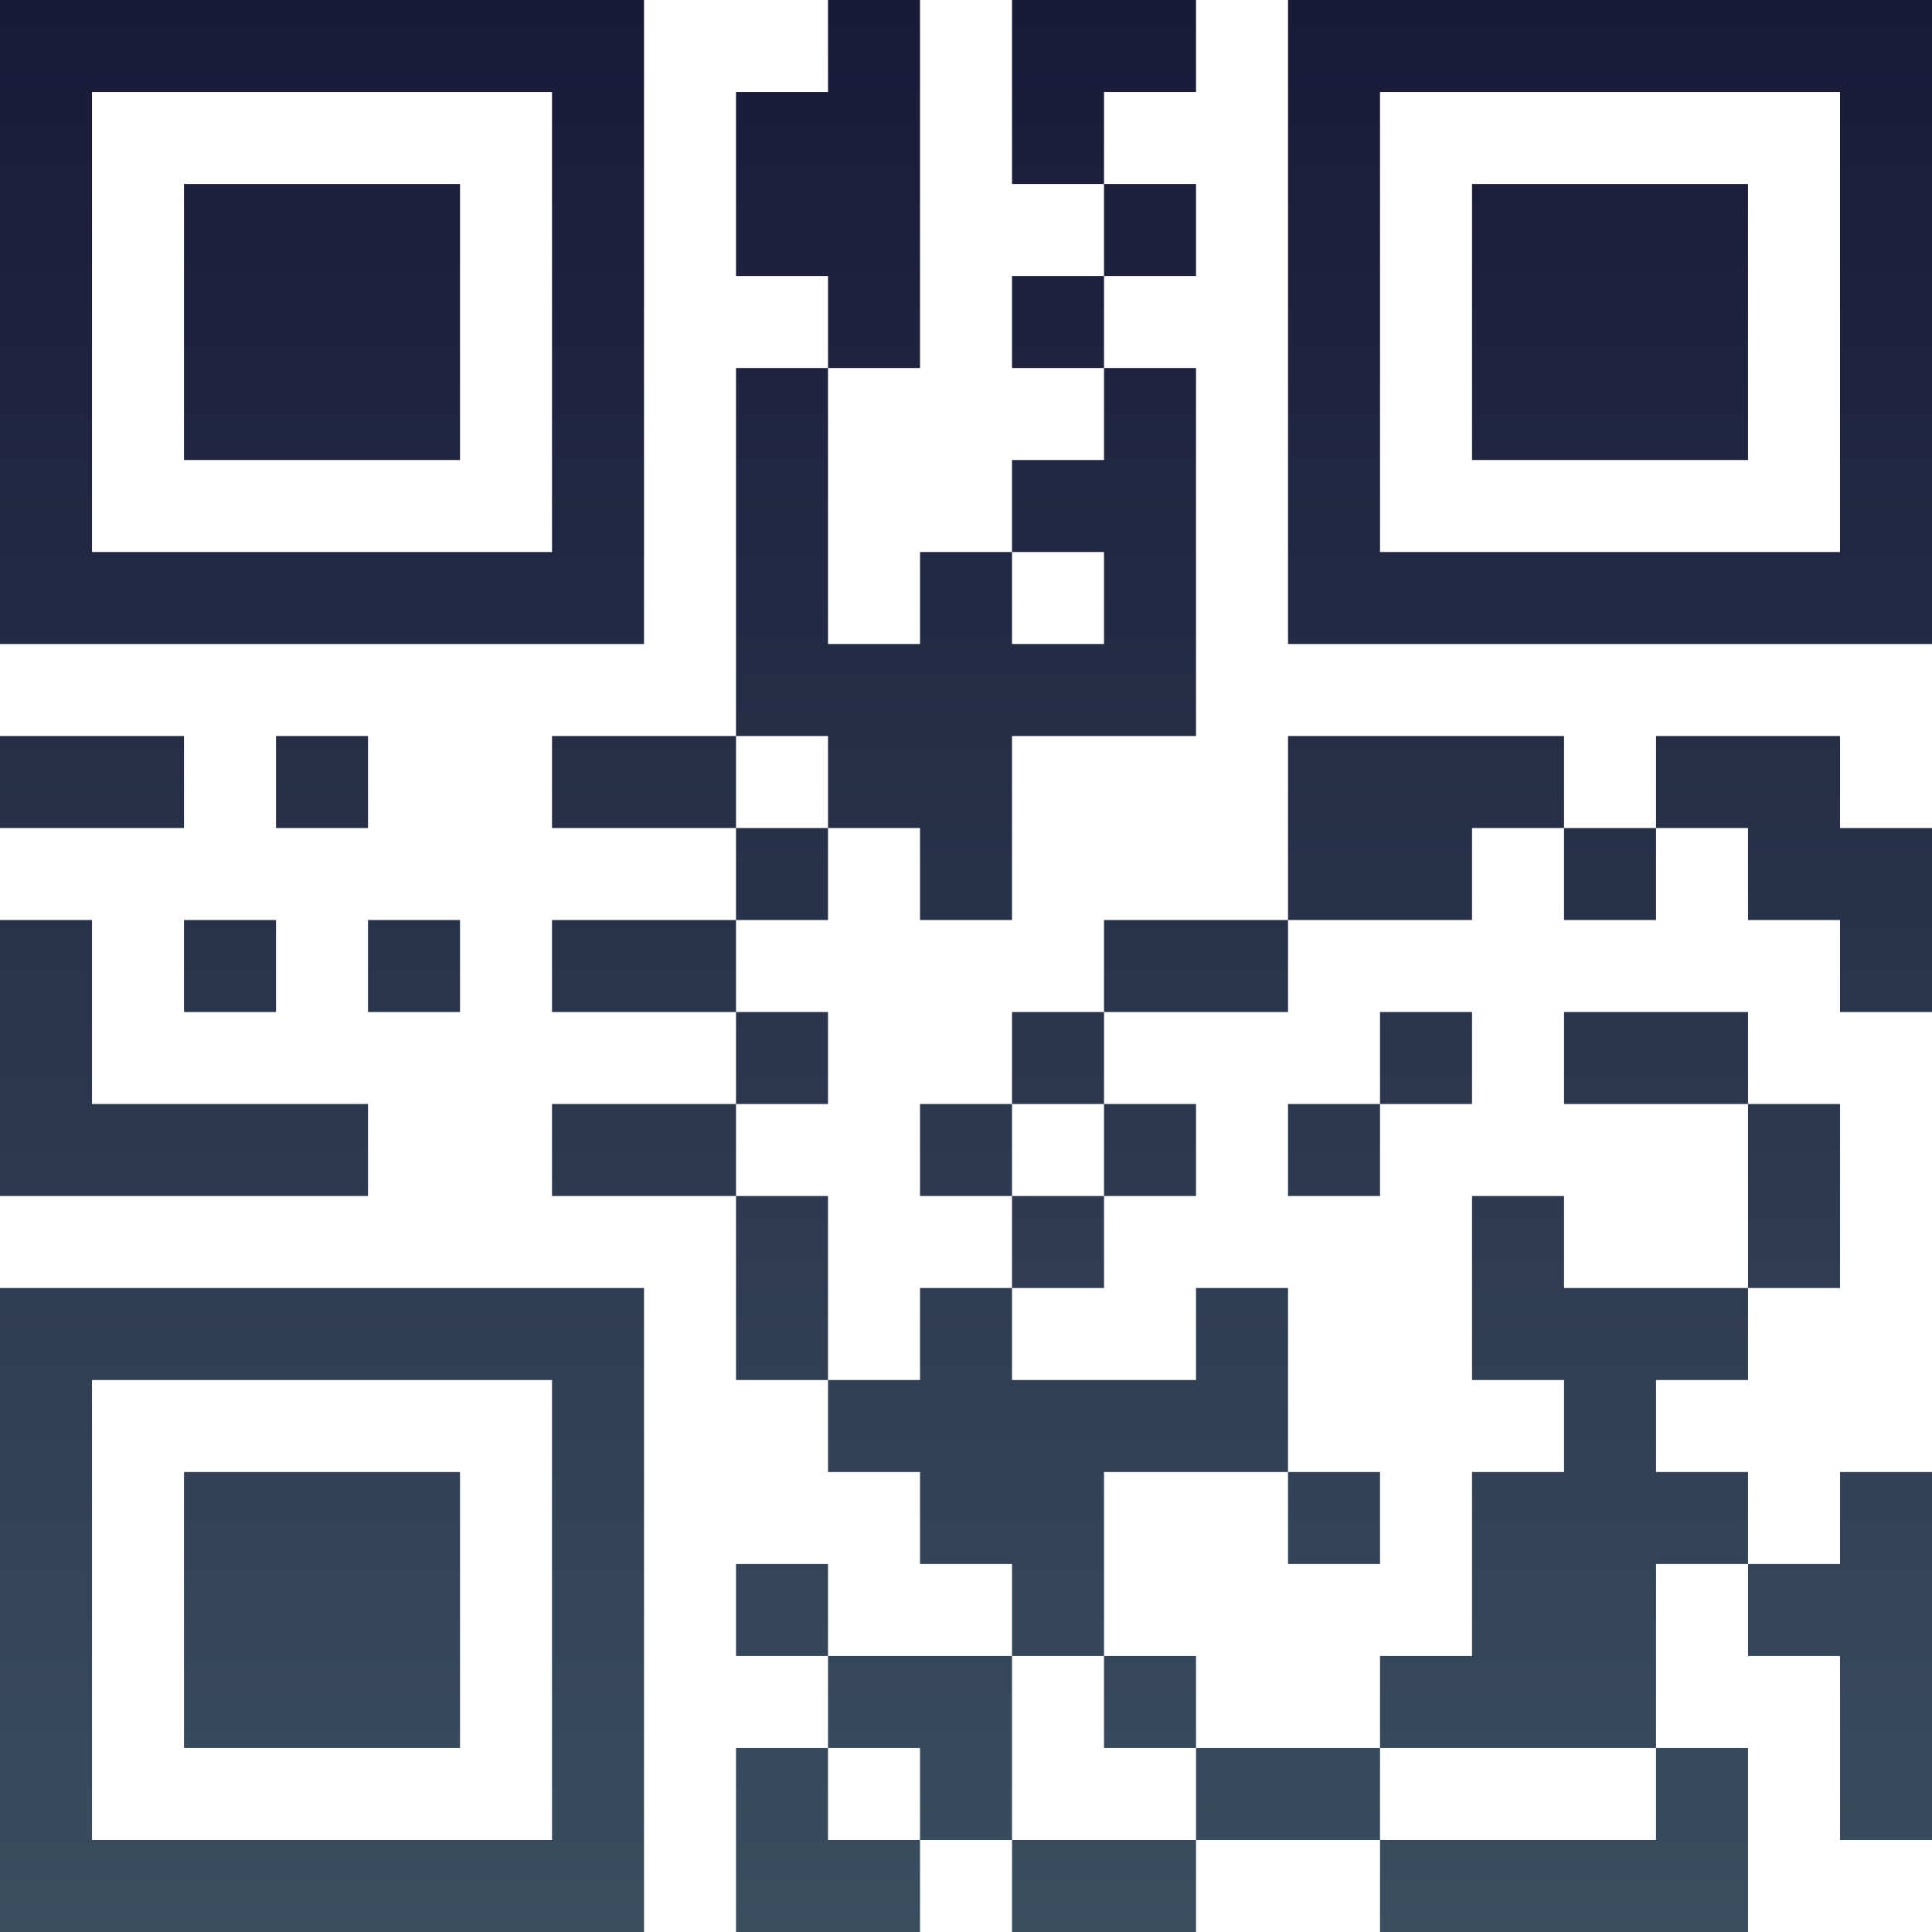 <?xml version="1.0" encoding="UTF-8"?>
<svg xmlns="http://www.w3.org/2000/svg" version="1.1" width="100" height="100" viewBox="0 0 100 100"><rect x="0" y="0" width="100" height="100" fill="#ffffff"/><g transform="scale(4.762)"><g transform="translate(0,0)"><defs><linearGradient gradientUnits="userSpaceOnUse" x1="0" y1="0" x2="0" y2="21" id="g1"><stop offset="0%" stop-color="#191938"/><stop offset="100%" stop-color="#3a4e60"/></linearGradient></defs><path fill-rule="evenodd" d="M9 0L9 1L8 1L8 3L9 3L9 4L8 4L8 8L6 8L6 9L8 9L8 10L6 10L6 11L8 11L8 12L6 12L6 13L8 13L8 15L9 15L9 16L10 16L10 17L11 17L11 18L9 18L9 17L8 17L8 18L9 18L9 19L8 19L8 21L10 21L10 20L11 20L11 21L13 21L13 20L15 20L15 21L19 21L19 19L18 19L18 17L19 17L19 18L20 18L20 20L21 20L21 16L20 16L20 17L19 17L19 16L18 16L18 15L19 15L19 14L20 14L20 12L19 12L19 11L17 11L17 12L19 12L19 14L17 14L17 13L16 13L16 15L17 15L17 16L16 16L16 18L15 18L15 19L13 19L13 18L12 18L12 16L14 16L14 17L15 17L15 16L14 16L14 14L13 14L13 15L11 15L11 14L12 14L12 13L13 13L13 12L12 12L12 11L14 11L14 10L16 10L16 9L17 9L17 10L18 10L18 9L19 9L19 10L20 10L20 11L21 11L21 9L20 9L20 8L18 8L18 9L17 9L17 8L14 8L14 10L12 10L12 11L11 11L11 12L10 12L10 13L11 13L11 14L10 14L10 15L9 15L9 13L8 13L8 12L9 12L9 11L8 11L8 10L9 10L9 9L10 9L10 10L11 10L11 8L13 8L13 4L12 4L12 3L13 3L13 2L12 2L12 1L13 1L13 0L11 0L11 2L12 2L12 3L11 3L11 4L12 4L12 5L11 5L11 6L10 6L10 7L9 7L9 4L10 4L10 0ZM11 6L11 7L12 7L12 6ZM0 8L0 9L2 9L2 8ZM3 8L3 9L4 9L4 8ZM8 8L8 9L9 9L9 8ZM0 10L0 13L4 13L4 12L1 12L1 10ZM2 10L2 11L3 11L3 10ZM4 10L4 11L5 11L5 10ZM15 11L15 12L14 12L14 13L15 13L15 12L16 12L16 11ZM11 12L11 13L12 13L12 12ZM11 18L11 20L13 20L13 19L12 19L12 18ZM9 19L9 20L10 20L10 19ZM15 19L15 20L18 20L18 19ZM0 0L0 7L7 7L7 0ZM1 1L1 6L6 6L6 1ZM2 2L2 5L5 5L5 2ZM14 0L14 7L21 7L21 0ZM15 1L15 6L20 6L20 1ZM16 2L16 5L19 5L19 2ZM0 14L0 21L7 21L7 14ZM1 15L1 20L6 20L6 15ZM2 16L2 19L5 19L5 16Z" fill="url(#g1)"/></g></g></svg>
